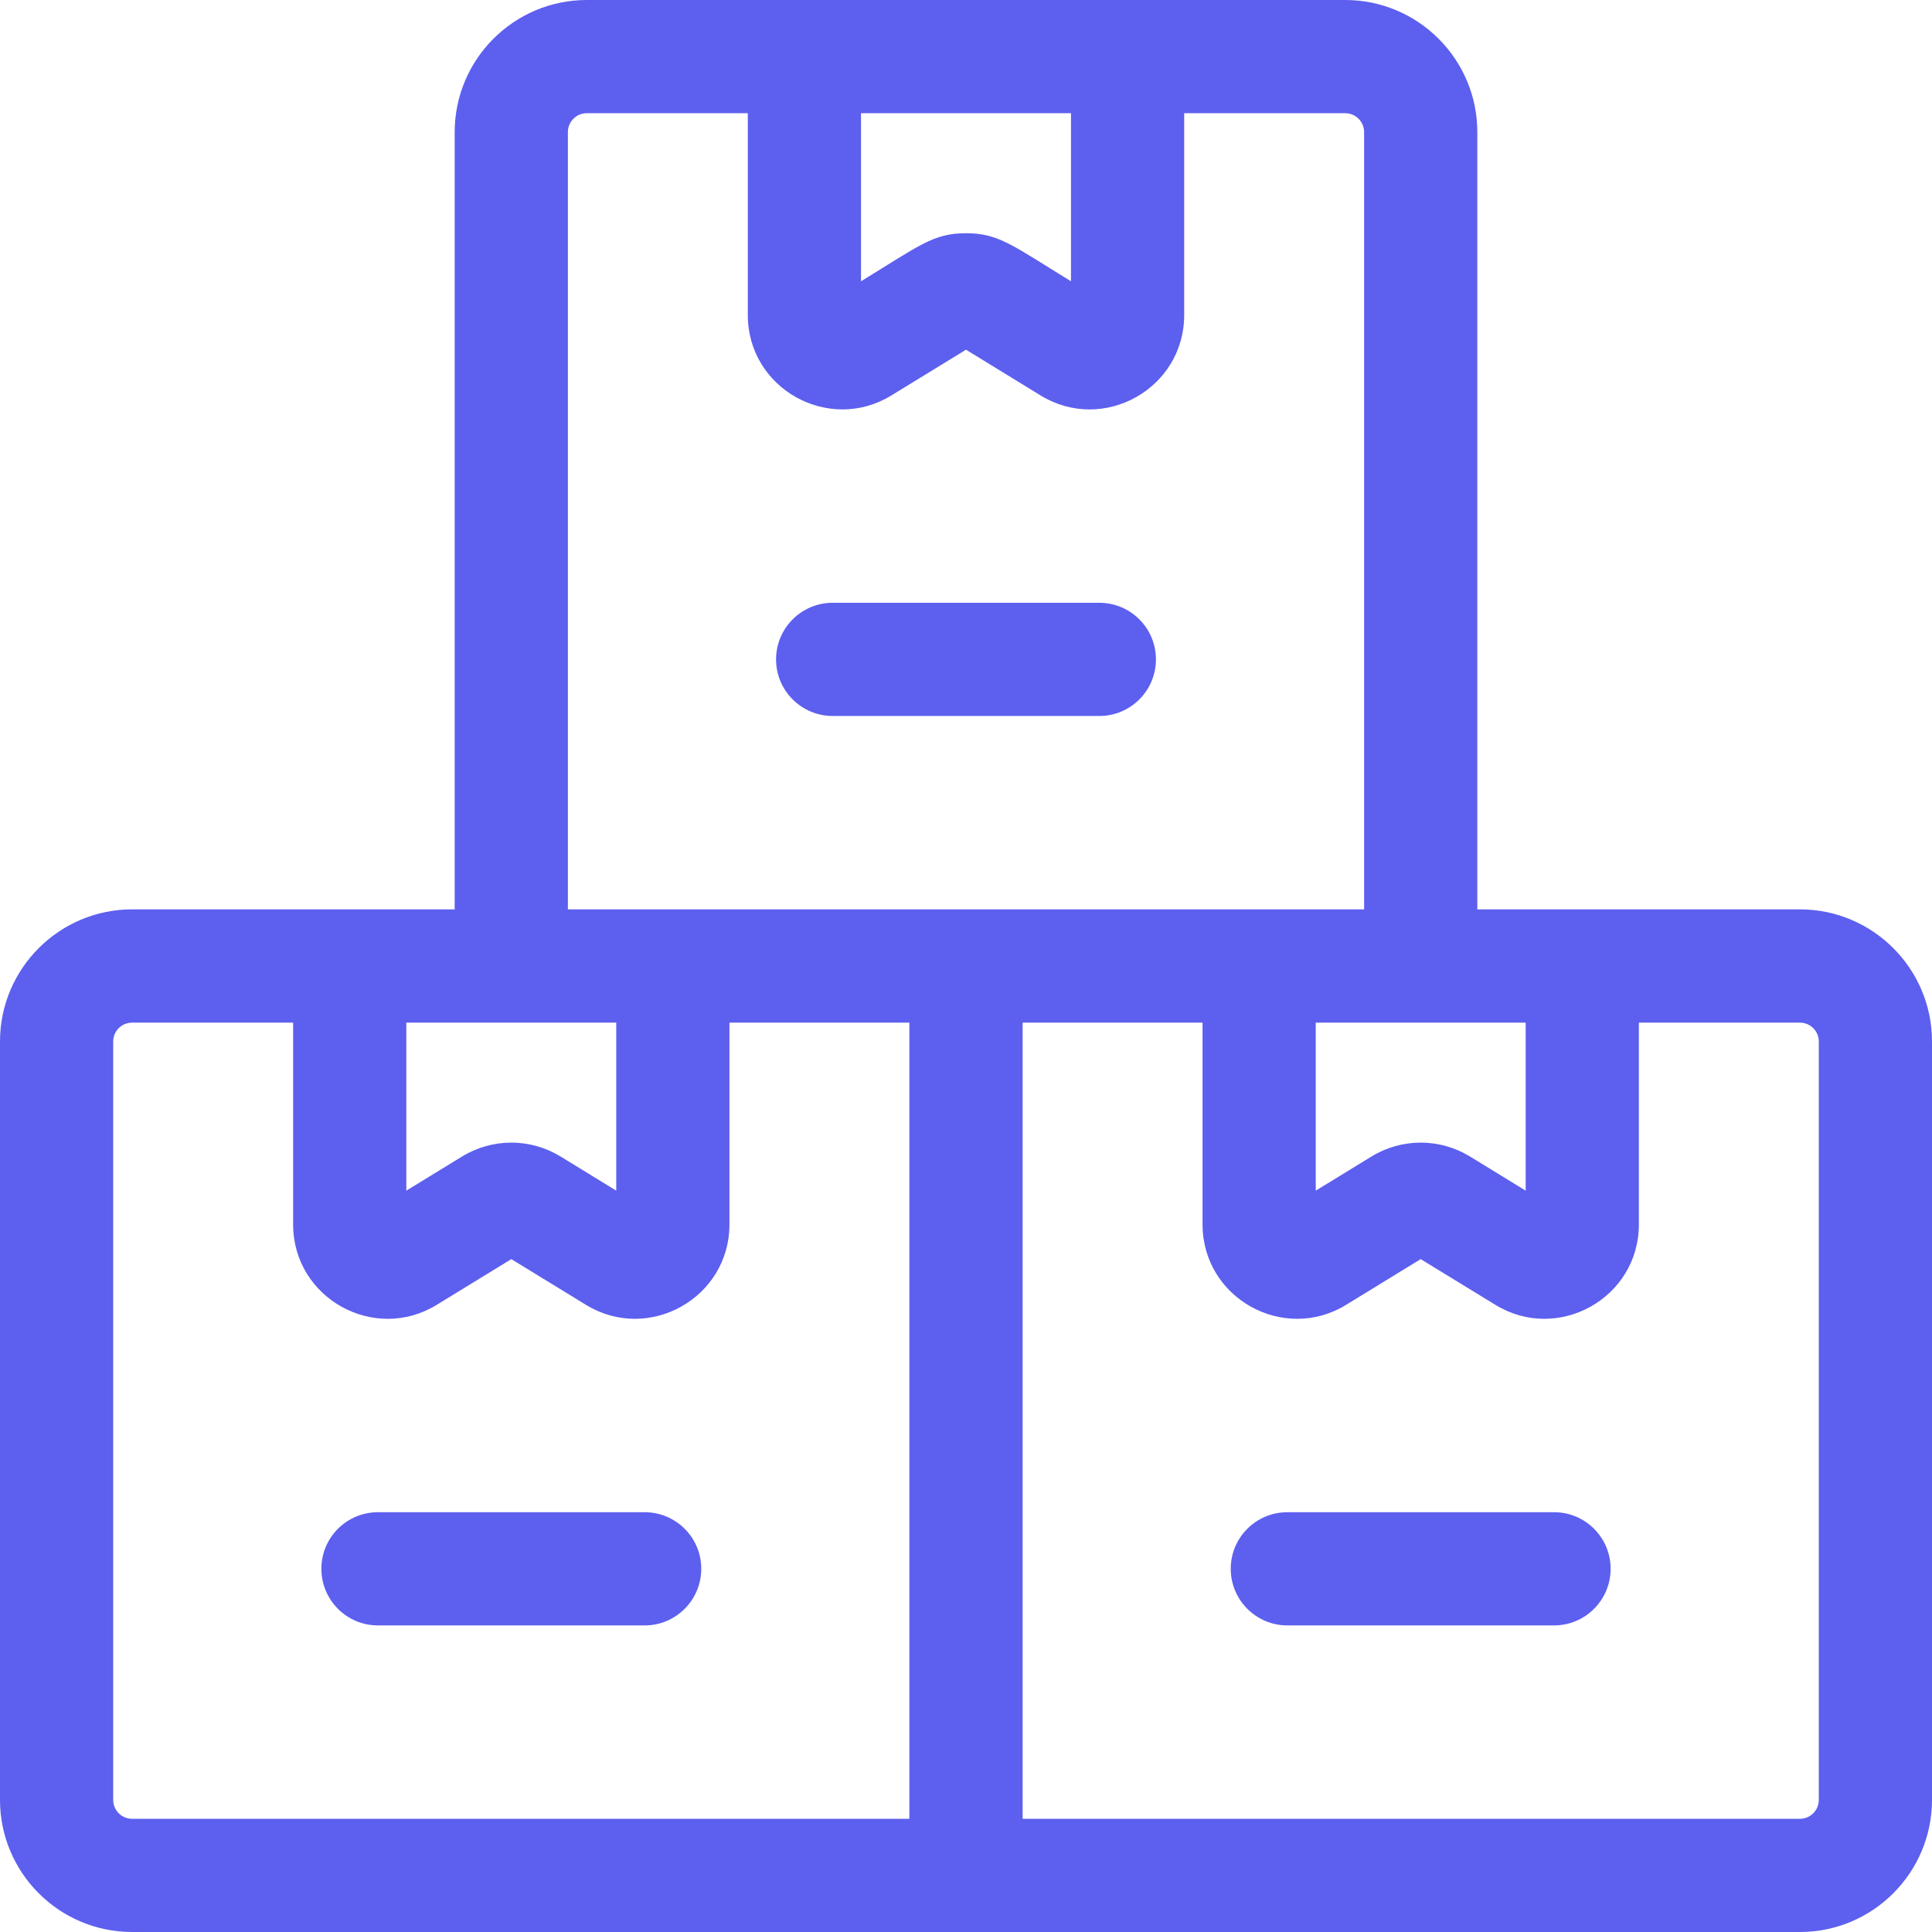 <svg width="32" height="32" viewBox="0 0 32 32" fill="none" xmlns="http://www.w3.org/2000/svg">
<mask id="mask0_3_45" style="mask-type:alpha" maskUnits="userSpaceOnUse" x="0" y="0" width="32" height="32">
<rect width="32" height="32" fill="#4F4F4F"/>
</mask>
<g mask="url(#mask0_3_45)">
</g>
<g clip-path="url(#clip0_3_45)">
<path d="M10.677 25.047H6.26C5.743 25.047 5.323 25.466 5.323 25.984C5.323 26.502 5.743 26.922 6.26 26.922H10.677C11.195 26.922 11.615 26.502 11.615 25.984C11.615 25.466 11.195 25.047 10.677 25.047Z" fill="#5D5FEF"/>
<path d="M29.812 15.062C29.243 15.062 25.124 15.062 24.469 15.062V2.188C24.469 0.981 23.487 0 22.281 0C21.717 0 10.339 0 9.719 0C8.513 0 7.531 0.981 7.531 2.188V15.062C6.873 15.062 2.697 15.062 2.188 15.062C0.981 15.062 0 16.044 0 17.25V29.812C0 31.019 0.981 32 2.188 32H29.812C31.019 32 32 31.019 32 29.812V17.25C32 16.044 31.019 15.062 29.812 15.062ZM21.793 16.938H25.27V19.721L24.347 19.155C23.849 18.852 23.224 18.845 22.715 19.156L21.793 19.721V16.938ZM17.739 1.875V4.659C16.767 4.063 16.541 3.863 16 3.863C15.46 3.863 15.234 4.063 14.261 4.659V1.875H17.739ZM9.406 2.188C9.406 2.015 9.546 1.875 9.719 1.875H12.386V5.218C12.386 6.44 13.73 7.185 14.765 6.549L16 5.792L17.234 6.549C18.273 7.187 19.614 6.437 19.614 5.218V1.875H22.281C22.453 1.875 22.594 2.015 22.594 2.188V15.062C22.171 15.062 10.108 15.062 9.406 15.062V2.188H9.406ZM10.207 16.938V19.721L9.284 19.155C8.787 18.852 8.162 18.845 7.652 19.156L6.73 19.721V16.938H10.207ZM1.875 29.812V17.25C1.875 17.078 2.015 16.938 2.188 16.938H4.855V20.28C4.855 21.502 6.198 22.248 7.234 21.612L8.469 20.855L9.703 21.611C10.742 22.249 12.082 21.5 12.082 20.28V16.938H15.062V30.125H2.188C2.015 30.125 1.875 29.985 1.875 29.812ZM30.125 29.812C30.125 29.985 29.985 30.125 29.812 30.125H16.938V16.938H19.918V20.28C19.918 21.501 21.26 22.248 22.296 21.612L23.531 20.855L24.766 21.611C25.805 22.249 27.145 21.5 27.145 20.28V16.938H29.812C29.985 16.938 30.125 17.078 30.125 17.25V29.812Z" fill="#5D5FEF"/>
<path d="M25.74 25.047H21.323C20.805 25.047 20.385 25.466 20.385 25.984C20.385 26.502 20.805 26.922 21.323 26.922H25.74C26.257 26.922 26.677 26.502 26.677 25.984C26.677 25.466 26.257 25.047 25.74 25.047Z" fill="#5D5FEF"/>
<path d="M13.792 11.859H18.208C18.726 11.859 19.146 11.439 19.146 10.922C19.146 10.404 18.726 9.984 18.208 9.984H13.792C13.274 9.984 12.854 10.404 12.854 10.922C12.854 11.439 13.274 11.859 13.792 11.859Z" fill="#5D5FEF"/>
</g>
<defs>
<clipPath id="clip0_3_45">
<rect width="32" height="32" fill="white"/>
</clipPath>
</defs>
</svg>
